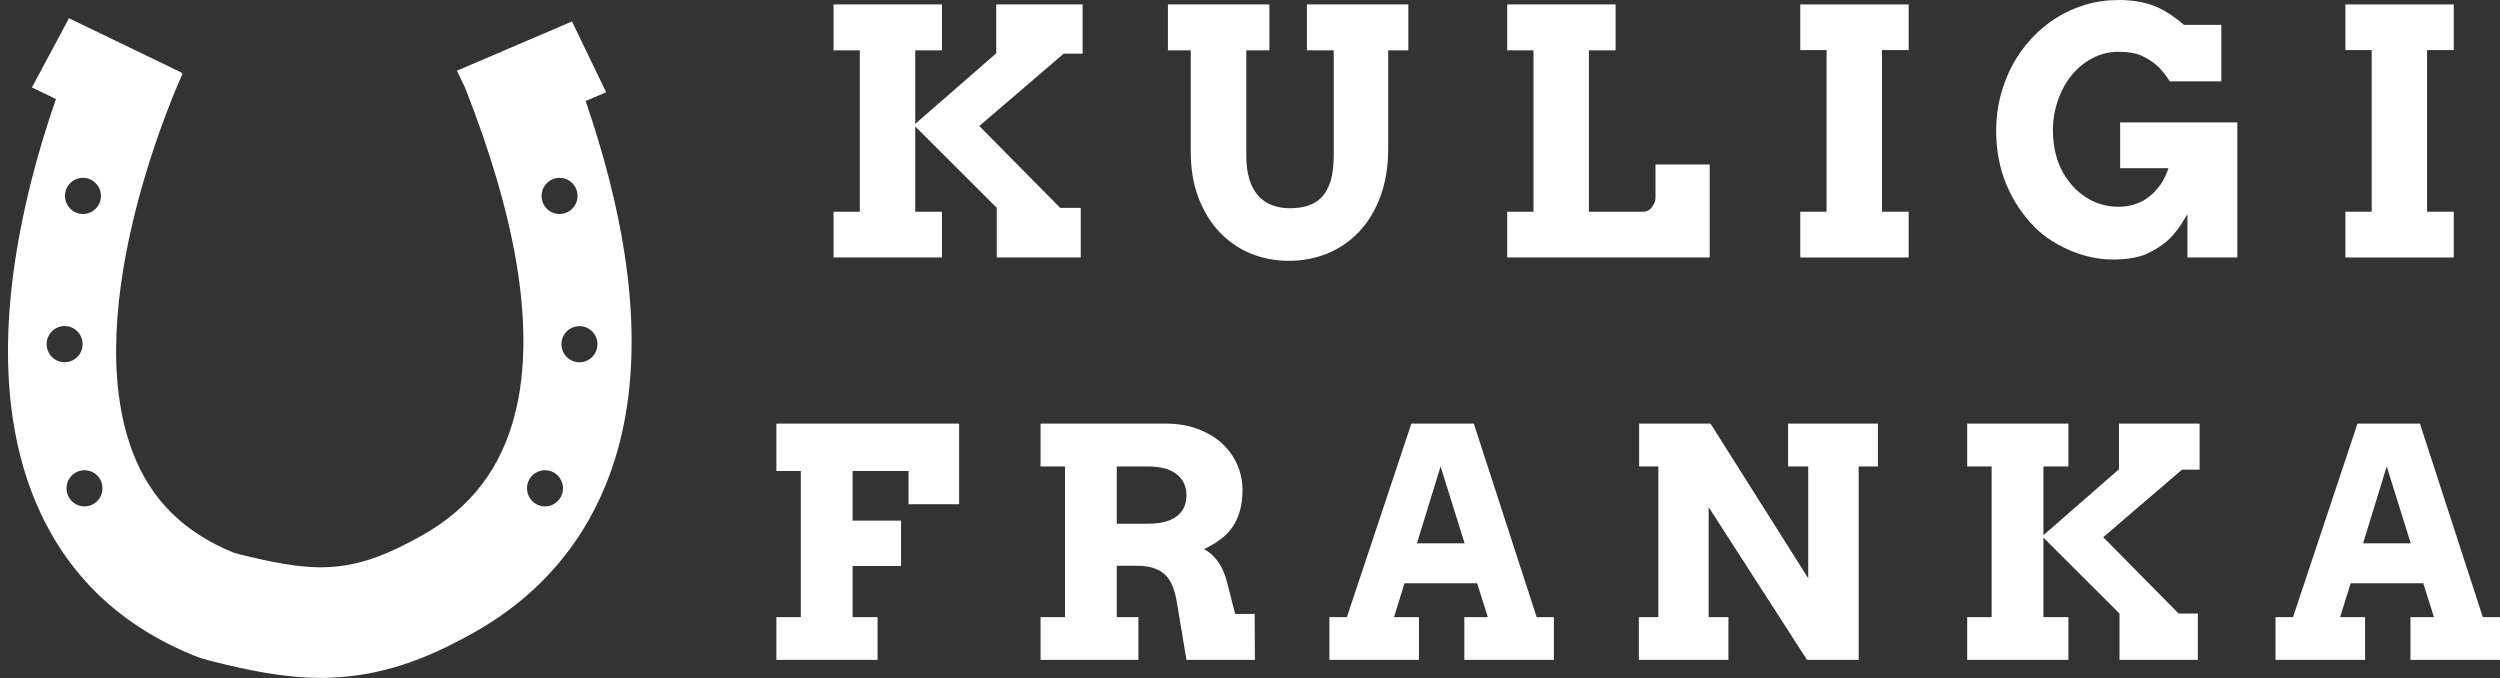 <svg xmlns="http://www.w3.org/2000/svg" xmlns:xlink="http://www.w3.org/1999/xlink" zoomAndPan="magnify" preserveAspectRatio="xMidYMid meet" version="1.0" viewBox="35 141.41 292.66 79.37"><rect x="35" y="141.41" width="292.66" height="79.37" fill="#333333" stroke="none"/><defs><g/><clipPath id="185335b34d"><path d="M 35 143.531 L 109 143.531 L 109 220.781 L 35 220.781 Z M 35 143.531 " clip-rule="nonzero"/></clipPath></defs><g clip-path="url(#185335b34d)"><path fill="#ffffff" d="M 108.09 170.953 C 107.238 165.477 105.719 159.539 103.559 153.234 L 105.957 152.207 L 101.961 143.922 L 88.488 149.688 L 89.445 151.68 C 95.406 166.793 97.484 179.168 95.602 188.484 C 94.242 195.207 90.875 200.137 85.305 203.559 C 85.023 203.727 84.738 203.898 84.445 204.066 C 80.465 206.309 77.508 207.398 74.559 207.703 L 74.477 207.711 C 74.113 207.754 73.75 207.781 73.367 207.801 C 70.109 207.953 66.562 207.164 62.922 206.273 C 62.754 206.227 62.609 206.184 62.477 206.148 C 62.453 206.137 62.434 206.137 62.406 206.129 C 56.562 203.762 52.688 199.941 50.566 194.43 C 43.906 177.168 56.234 150.332 56.359 150.066 L 56.242 150.012 L 56.285 149.922 L 43.078 143.547 L 38.734 151.645 L 41.551 153.004 C 40.574 155.809 39.523 159.164 38.602 162.852 C 34.996 177.273 35.047 189.492 38.762 199.145 C 42.199 208.078 48.594 214.48 57.789 218.184 C 58.438 218.445 58.879 218.57 59.324 218.688 C 59.395 218.703 59.484 218.73 59.582 218.758 L 59.848 218.828 C 63.855 219.82 68.117 220.766 72.57 220.766 C 73.031 220.766 73.492 220.758 73.953 220.73 C 74.602 220.703 75.25 220.648 75.891 220.578 C 81.879 219.953 86.887 217.48 90.582 215.398 C 91.008 215.156 91.445 214.906 91.852 214.648 C 95.777 212.238 99.094 209.219 101.711 205.676 C 104.797 201.504 106.918 196.602 108.027 191.09 C 109.219 185.133 109.246 178.355 108.09 170.953 Z M 44.711 162.227 C 45.875 162.227 46.816 163.176 46.816 164.344 C 46.816 165.516 45.875 166.461 44.711 166.461 C 43.551 166.461 42.609 165.516 42.609 164.344 C 42.598 163.176 43.551 162.227 44.711 162.227 Z M 40.457 181.695 C 40.457 180.527 41.398 179.578 42.562 179.578 C 43.727 179.578 44.668 180.527 44.668 181.695 C 44.668 182.867 43.727 183.812 42.562 183.812 C 41.398 183.812 40.457 182.867 40.457 181.695 Z M 44.891 200.691 C 43.727 200.691 42.785 199.746 42.785 198.574 C 42.785 197.406 43.727 196.457 44.891 196.457 C 46.055 196.457 46.996 197.406 46.996 198.574 C 47.004 199.746 46.055 200.691 44.891 200.691 Z M 100.504 162.227 C 101.668 162.227 102.609 163.176 102.609 164.344 C 102.609 165.516 101.668 166.461 100.504 166.461 C 99.34 166.461 98.398 165.516 98.398 164.344 C 98.398 163.176 99.34 162.227 100.504 162.227 Z M 98.801 200.691 C 97.637 200.691 96.695 199.746 96.695 198.574 C 96.695 197.406 97.637 196.457 98.801 196.457 C 99.961 196.457 100.906 197.406 100.906 198.574 C 100.906 199.746 99.961 200.691 98.801 200.691 Z M 102.832 183.82 C 101.668 183.82 100.727 182.875 100.727 181.703 C 100.727 180.535 101.668 179.59 102.832 179.59 C 103.996 179.59 104.938 180.535 104.938 181.703 C 104.945 182.867 103.996 183.82 102.832 183.82 Z M 102.832 183.82 " fill-opacity="1" fill-rule="nonzero"/></g><g fill="#ffffff" fill-opacity="1"><g transform="translate(130.375, 171.553)"><g><path d="M 2.203 -29.625 L 14.891 -29.625 L 14.891 -24.25 L 11.766 -24.25 L 11.766 -15.641 L 21.25 -23.906 L 21.25 -29.625 L 31.359 -29.625 L 31.359 -23.859 L 29.141 -23.859 L 19.266 -15.391 L 28.734 -5.812 L 31.141 -5.812 L 31.141 0 L 21.312 0 L 21.312 -5.812 L 11.766 -15.344 L 11.766 -5.359 L 14.891 -5.359 L 14.891 0 L 2.203 0 L 2.203 -5.359 L 5.281 -5.359 L 5.281 -24.25 L 2.203 -24.25 Z M 2.203 -29.625 "/></g></g></g><g fill="#ffffff" fill-opacity="1"><g transform="translate(170.724, 171.553)"><g><path d="M 1 -29.625 L 12.875 -29.625 L 12.875 -24.25 L 10.172 -24.25 L 10.172 -11.969 C 10.172 -10.844 10.297 -9.891 10.547 -9.109 C 10.797 -8.328 11.148 -7.688 11.609 -7.188 C 12.066 -6.695 12.609 -6.336 13.234 -6.109 C 13.859 -5.879 14.539 -5.766 15.281 -5.766 C 16.051 -5.766 16.75 -5.863 17.375 -6.062 C 18.008 -6.258 18.551 -6.594 19 -7.062 C 19.457 -7.539 19.805 -8.176 20.047 -8.969 C 20.285 -9.77 20.406 -10.77 20.406 -11.969 L 20.406 -24.25 L 17.266 -24.25 L 17.266 -29.625 L 29.141 -29.625 L 29.141 -24.25 L 26.781 -24.25 L 26.781 -12.719 C 26.781 -10.633 26.477 -8.781 25.875 -7.156 C 25.281 -5.539 24.457 -4.172 23.406 -3.047 C 22.352 -1.93 21.117 -1.078 19.703 -0.484 C 18.297 0.098 16.785 0.391 15.172 0.391 C 13.566 0.391 12.066 0.102 10.672 -0.469 C 9.273 -1.051 8.055 -1.895 7.016 -3 C 5.984 -4.102 5.164 -5.441 4.562 -7.016 C 3.969 -8.586 3.672 -10.375 3.672 -12.375 L 3.672 -24.25 L 1 -24.25 Z M 1 -29.625 "/></g></g></g><g fill="#ffffff" fill-opacity="1"><g transform="translate(209.236, 171.553)"><g><path d="M 2.203 -29.625 L 14.891 -29.625 L 14.891 -24.25 L 11.766 -24.25 L 11.766 -5.359 L 18.219 -5.359 C 18.383 -5.359 18.547 -5.406 18.703 -5.5 C 18.867 -5.602 19.016 -5.734 19.141 -5.891 C 19.266 -6.047 19.363 -6.211 19.438 -6.391 C 19.52 -6.578 19.562 -6.754 19.562 -6.922 L 19.562 -10.891 L 25.906 -10.891 L 25.906 0 L 2.203 0 L 2.203 -5.359 L 5.281 -5.359 L 5.281 -24.25 L 2.203 -24.25 Z M 2.203 -29.625 "/></g></g></g><g fill="#ffffff" fill-opacity="1"><g transform="translate(243.546, 171.553)"><g><path d="M 2.203 -29.625 L 14.891 -29.625 L 14.891 -24.281 L 11.766 -24.281 L 11.766 -5.359 L 14.891 -5.359 L 14.891 0 L 2.203 0 L 2.203 -5.359 L 5.281 -5.359 L 5.281 -24.281 L 2.203 -24.281 Z M 2.203 -29.625 "/></g></g></g><g fill="#ffffff" fill-opacity="1"><g transform="translate(267.381, 171.553)"><g><path d="M 23.688 0 L 23.688 -5.078 C 22.883 -3.66 22.098 -2.617 21.328 -1.953 C 20.555 -1.285 19.688 -0.75 18.719 -0.344 C 17.75 0.051 16.445 0.242 14.812 0.234 C 14.008 0.223 13.203 0.129 12.391 -0.047 C 11.586 -0.223 10.805 -0.469 10.047 -0.781 C 9.285 -1.102 8.547 -1.488 7.828 -1.938 C 7.109 -2.395 6.453 -2.914 5.859 -3.5 C 4.41 -4.957 3.285 -6.645 2.484 -8.562 C 1.691 -10.488 1.297 -12.586 1.297 -14.859 C 1.297 -16.254 1.461 -17.602 1.797 -18.906 C 2.141 -20.207 2.613 -21.422 3.219 -22.547 C 3.832 -23.68 4.57 -24.711 5.438 -25.641 C 6.312 -26.578 7.273 -27.379 8.328 -28.047 C 9.391 -28.711 10.535 -29.227 11.766 -29.594 C 12.992 -29.957 14.281 -30.141 15.625 -30.141 C 17.156 -30.141 18.488 -29.93 19.625 -29.516 C 20.758 -29.109 21.977 -28.348 23.281 -27.234 L 27.656 -27.234 L 27.656 -20.625 L 21.625 -20.625 C 21.02 -21.551 20.453 -22.223 19.922 -22.641 C 19.398 -23.055 18.828 -23.398 18.203 -23.672 C 17.586 -23.941 16.727 -24.078 15.625 -24.078 C 14.52 -24.078 13.5 -23.828 12.562 -23.328 C 11.625 -22.836 10.812 -22.172 10.125 -21.328 C 9.445 -20.492 8.91 -19.504 8.516 -18.359 C 8.129 -17.223 7.938 -16.055 7.938 -14.859 C 7.938 -13.672 8.109 -12.539 8.453 -11.469 C 8.805 -10.406 9.344 -9.445 10.062 -8.594 C 10.781 -7.738 11.613 -7.082 12.562 -6.625 C 13.52 -6.164 14.539 -5.938 15.625 -5.938 C 17 -5.938 18.203 -6.336 19.234 -7.141 C 20.266 -7.953 21.008 -9.055 21.469 -10.453 L 15.812 -10.453 L 15.812 -15.812 L 29.531 -15.812 L 29.531 0 Z M 23.688 0 "/></g></g></g><g fill="#ffffff" fill-opacity="1"><g transform="translate(307.358, 171.553)"><g><path d="M 2.203 -29.625 L 14.891 -29.625 L 14.891 -24.281 L 11.766 -24.281 L 11.766 -5.359 L 14.891 -5.359 L 14.891 0 L 2.203 0 L 2.203 -5.359 L 5.281 -5.359 L 5.281 -24.281 L 2.203 -24.281 Z M 2.203 -29.625 "/></g></g></g><g fill="#ffffff" fill-opacity="1"><g transform="translate(93.931, 218.655)"><g/></g></g><g fill="#ffffff" fill-opacity="1"><g transform="translate(108.88, 218.655)"><g/></g></g><g fill="#ffffff" fill-opacity="1"><g transform="translate(123.825, 218.655)"><g><path d="M 2.062 -27.656 L 23.453 -27.656 L 23.453 -18.219 L 17.531 -18.219 L 17.531 -22.109 L 10.984 -22.109 L 10.984 -16.297 L 16.656 -16.297 L 16.656 -10.984 L 10.984 -10.984 L 10.984 -5 L 13.906 -5 L 13.906 0 L 2.062 0 L 2.062 -5 L 4.922 -5 L 4.922 -22.109 L 2.062 -22.109 Z M 2.062 -27.656 "/></g></g></g><g fill="#ffffff" fill-opacity="1"><g transform="translate(154.75, 218.655)"><g><path d="M 2.062 -27.656 L 16.688 -27.656 C 18.113 -27.656 19.383 -27.441 20.5 -27.016 C 21.625 -26.586 22.566 -26.02 23.328 -25.312 C 24.098 -24.602 24.688 -23.773 25.094 -22.828 C 25.5 -21.891 25.703 -20.91 25.703 -19.891 C 25.703 -18.953 25.598 -18.129 25.391 -17.422 C 25.191 -16.711 24.898 -16.082 24.516 -15.531 C 24.141 -14.988 23.672 -14.508 23.109 -14.094 C 22.547 -13.676 21.91 -13.297 21.203 -12.953 C 21.816 -12.641 22.359 -12.156 22.828 -11.5 C 23.305 -10.852 23.672 -10.008 23.922 -8.969 L 24.844 -5.375 L 27.125 -5.375 L 27.156 0 L 19.141 0 L 18.047 -6.562 C 17.93 -7.344 17.758 -8.016 17.531 -8.578 C 17.312 -9.148 17.016 -9.613 16.641 -9.969 C 16.266 -10.32 15.805 -10.582 15.266 -10.75 C 14.723 -10.926 14.078 -11.016 13.328 -11.016 L 10.984 -11.016 L 10.984 -5 L 13.516 -5 L 13.516 0 L 2.062 0 L 2.062 -5 L 4.922 -5 L 4.922 -22.641 L 2.062 -22.641 Z M 10.984 -22.641 L 10.984 -15.938 L 14.609 -15.938 C 15.305 -15.938 15.93 -16 16.484 -16.125 C 17.035 -16.258 17.508 -16.461 17.906 -16.734 C 18.301 -17.004 18.602 -17.348 18.812 -17.766 C 19.031 -18.18 19.141 -18.676 19.141 -19.25 C 19.141 -20.312 18.754 -21.141 17.984 -21.734 C 17.223 -22.336 16.098 -22.641 14.609 -22.641 Z M 10.984 -22.641 "/></g></g></g><g fill="#ffffff" fill-opacity="1"><g transform="translate(190.124, 218.655)"><g><path d="M 16.297 -5 L 19.047 -5 L 17.797 -8.969 L 9.297 -8.969 L 8.062 -5 L 10.984 -5 L 10.984 0 L 0.5 0 L 0.5 -5 L 2.547 -5 L 10.094 -27.656 L 17.406 -27.656 L 24.766 -5 L 26.781 -5 L 26.781 0 L 16.297 0 Z M 10.75 -13.641 L 16.328 -13.641 L 13.516 -22.641 Z M 10.75 -13.641 "/></g></g></g><g fill="#ffffff" fill-opacity="1"><g transform="translate(224.788, 218.655)"><g><path d="M 19.531 -27.656 L 30.047 -27.656 L 30.047 -22.641 L 27.797 -22.641 L 27.797 0 L 21.75 0 L 10.234 -17.875 L 10.234 -5 L 12.547 -5 L 12.547 0 L 2.062 0 L 2.062 -5 L 4.344 -5 L 4.344 -22.641 L 2.094 -22.641 L 2.094 -27.656 L 10.453 -27.656 L 21.891 -9.547 L 21.891 -22.641 L 19.531 -22.641 Z M 19.531 -27.656 "/></g></g></g><g fill="#ffffff" fill-opacity="1"><g transform="translate(263.227, 218.655)"><g><path d="M 2.062 -27.656 L 13.906 -27.656 L 13.906 -22.641 L 10.984 -22.641 L 10.984 -14.594 L 19.828 -22.312 L 19.828 -27.656 L 29.266 -27.656 L 29.266 -22.266 L 27.203 -22.266 L 17.984 -14.359 L 26.812 -5.422 L 29.062 -5.422 L 29.062 0 L 19.891 0 L 19.891 -5.422 L 10.984 -14.312 L 10.984 -5 L 13.906 -5 L 13.906 0 L 2.062 0 L 2.062 -5 L 4.922 -5 L 4.922 -22.641 L 2.062 -22.641 Z M 2.062 -27.656 "/></g></g></g><g fill="#ffffff" fill-opacity="1"><g transform="translate(300.882, 218.655)"><g><path d="M 16.297 -5 L 19.047 -5 L 17.797 -8.969 L 9.297 -8.969 L 8.062 -5 L 10.984 -5 L 10.984 0 L 0.5 0 L 0.5 -5 L 2.547 -5 L 10.094 -27.656 L 17.406 -27.656 L 24.766 -5 L 26.781 -5 L 26.781 0 L 16.297 0 Z M 10.75 -13.641 L 16.328 -13.641 L 13.516 -22.641 Z M 10.75 -13.641 "/></g></g></g></svg>
